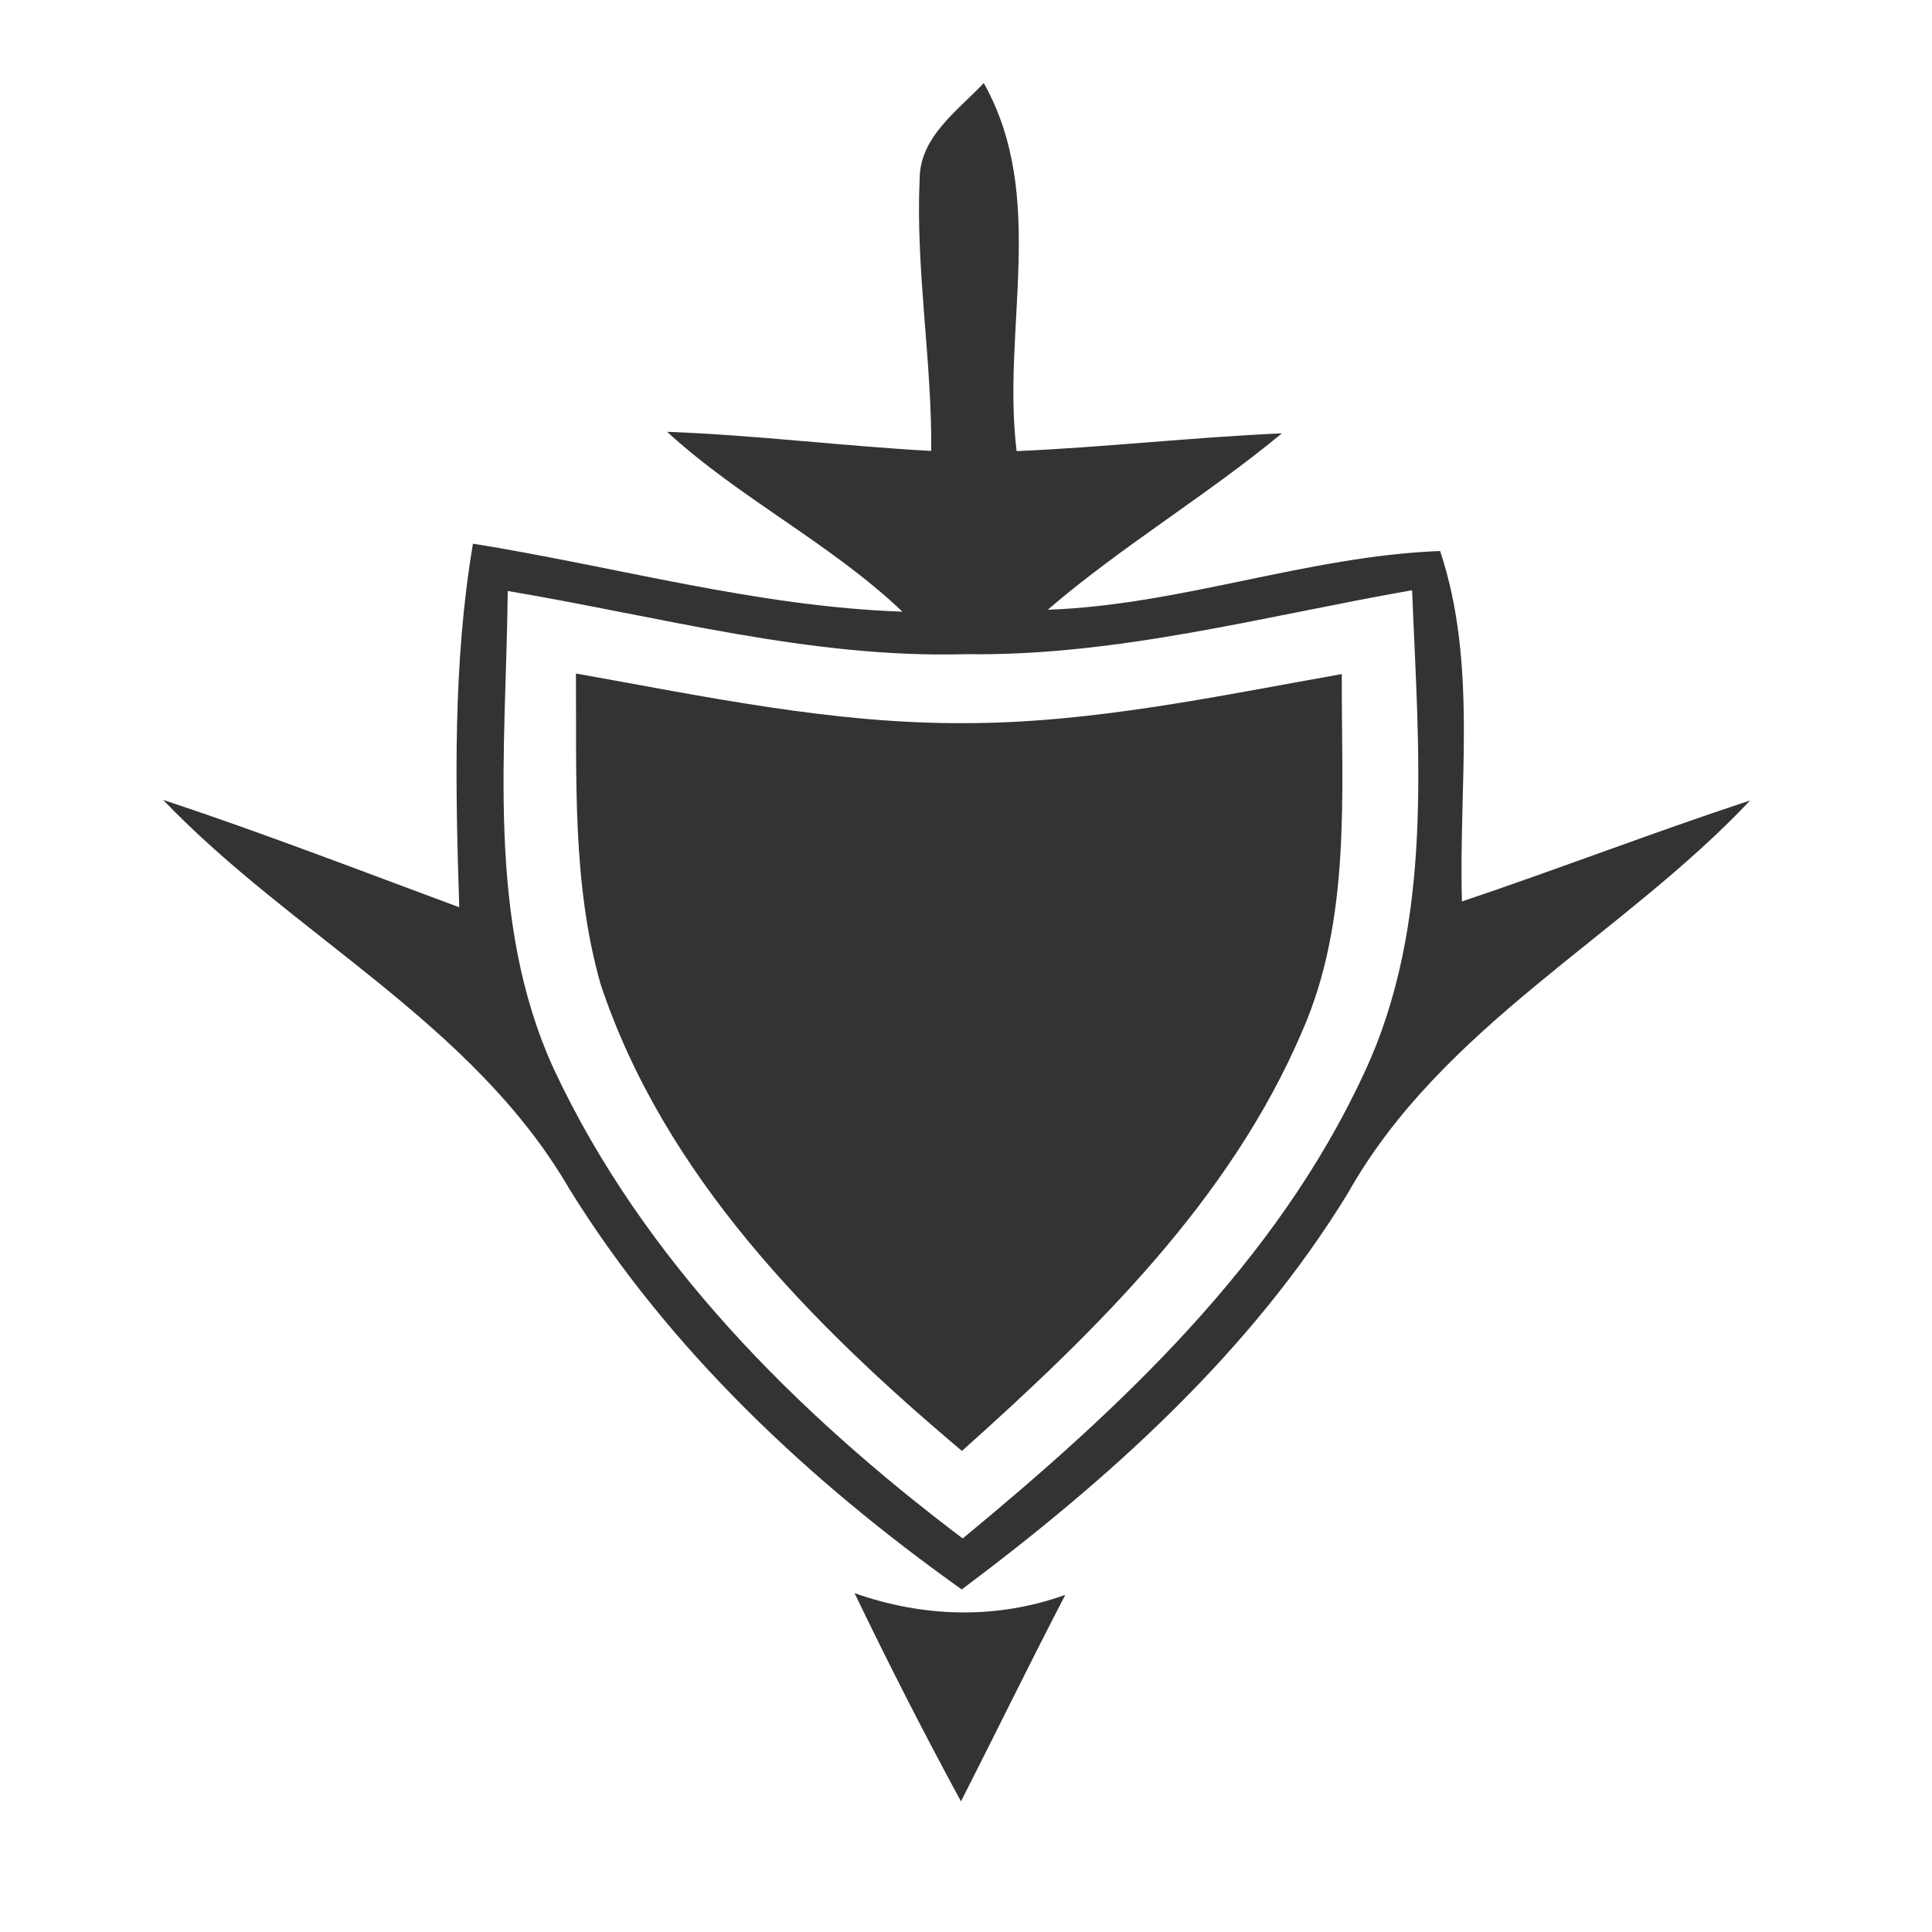 <?xml version="1.0" encoding="UTF-8" ?>
<!DOCTYPE svg PUBLIC "-//W3C//DTD SVG 1.1//EN" "http://www.w3.org/Graphics/SVG/1.1/DTD/svg11.dtd">
<svg width="100pt" height="100pt" viewBox="0 0 100 100" version="1.1" xmlns="http://www.w3.org/2000/svg">
<path fill="#333333" opacity="1.00" d=" M 47.60 9.28 C 47.60 7.09 49.56 5.74 50.92 4.30 C 54.23 10.20 51.84 17.01 52.62 23.35 C 57.20 23.15 61.77 22.63 66.35 22.43 C 62.45 25.66 58.07 28.26 54.23 31.56 C 61.12 31.32 67.68 28.78 74.54 28.52 C 76.49 34.37 75.49 40.62 75.67 46.66 C 80.66 44.98 85.58 43.08 90.59 41.43 C 83.92 48.50 74.64 53.09 69.76 61.77 C 64.72 70.00 57.44 76.53 49.78 82.27 C 41.87 76.64 34.61 69.85 29.47 61.54 C 24.48 52.94 15.16 48.42 8.44 41.40 C 13.60 43.11 18.67 45.07 23.77 46.96 C 23.57 40.68 23.43 34.36 24.48 28.14 C 31.89 29.33 39.18 31.40 46.71 31.66 C 42.99 28.12 38.31 25.82 34.53 22.35 C 39.10 22.52 43.64 23.09 48.20 23.34 C 48.24 18.65 47.39 13.98 47.60 9.28 M 26.28 30.59 C 26.20 38.84 25.12 47.58 28.66 55.32 C 33.27 65.20 41.22 73.13 49.83 79.63 C 58.01 72.88 66.06 65.35 70.59 55.58 C 74.26 47.78 73.42 38.90 73.09 30.55 C 65.44 31.89 57.84 33.97 50.01 33.86 C 41.96 34.09 34.15 31.91 26.28 30.59 Z" />
<path fill="#333333" opacity="1.00" d=" M 29.81 34.86 C 36.48 36.05 43.18 37.48 50.00 37.43 C 56.56 37.42 63.01 36.03 69.45 34.89 C 69.43 41.07 69.95 47.55 67.41 53.36 C 63.68 62.10 56.75 68.87 49.79 75.10 C 41.99 68.53 34.38 60.84 31.09 50.95 C 29.60 45.73 29.85 40.23 29.81 34.86 Z" />
<path fill="#333333" opacity="1.00" d=" M 44.23 82.46 C 47.79 83.72 51.57 83.83 55.14 82.55 C 53.30 86.09 51.55 89.68 49.74 93.24 C 47.81 89.69 45.98 86.09 44.23 82.46 Z" />
</svg>
